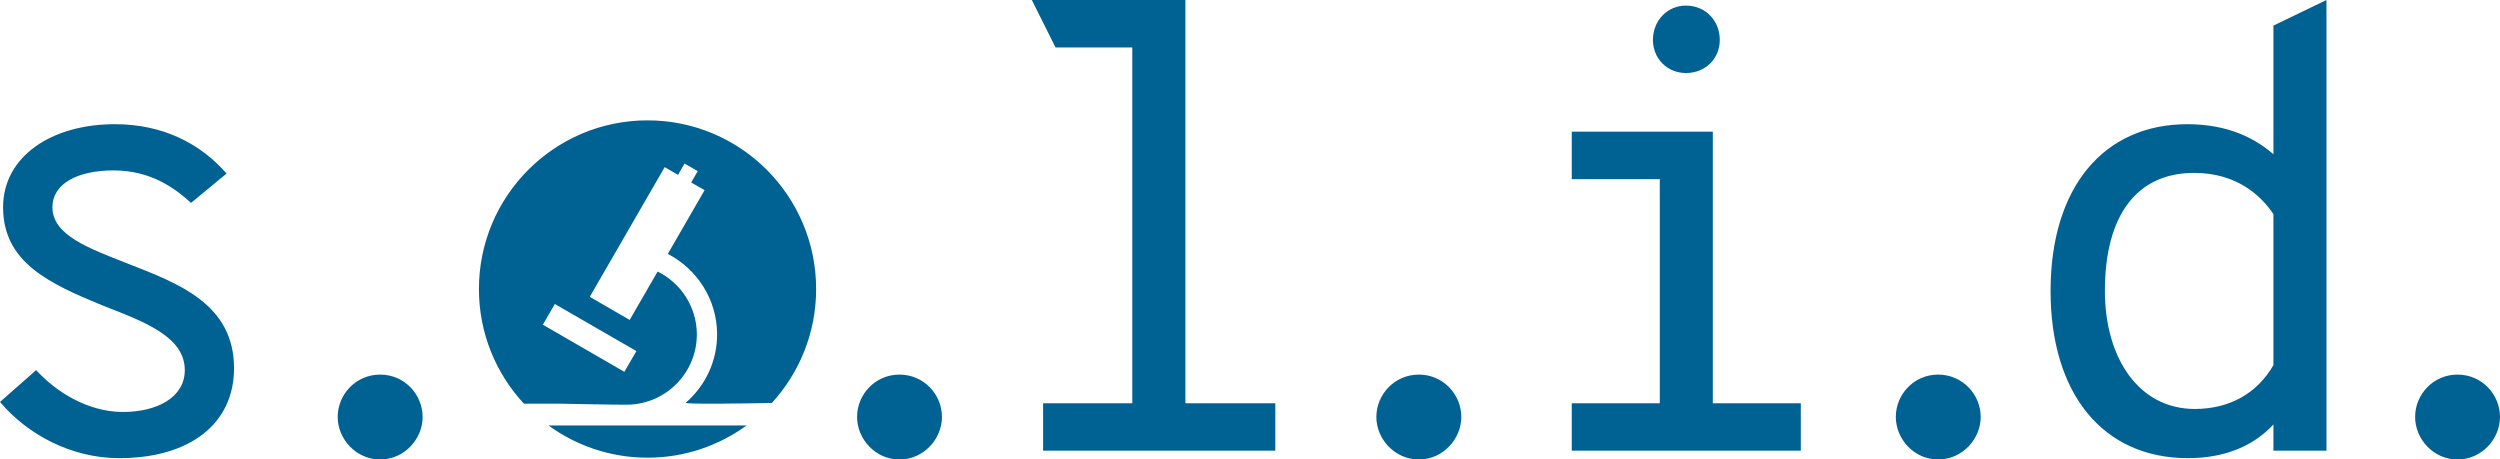 <?xml version="1.0" encoding="utf-8"?>
<!-- Generator: Adobe Illustrator 16.0.0, SVG Export Plug-In . SVG Version: 6.00 Build 0)  -->
<!DOCTYPE svg PUBLIC "-//W3C//DTD SVG 1.1//EN" "http://www.w3.org/Graphics/SVG/1.1/DTD/svg11.dtd">
<svg version="1.1" id="Ebene_1" xmlns="http://www.w3.org/2000/svg" xmlns:xlink="http://www.w3.org/1999/xlink" x="0px" y="0px"
	 width="250px" height="45.947px" viewBox="30.072 5.527 250 45.947" enable-background="new 30.072 5.527 250 45.947"
	 xml:space="preserve">
<path fill="#006293" d="M30.072,45.722l3.616-3.183c1.877,2.065,5.062,4.185,8.68,4.185c3.374,0,6.183-1.433,6.183-4.185
	c0-3.302-3.934-4.804-8.117-6.422c-5.493-2.252-10.053-4.364-10.053-9.868c0-5.052,4.811-8.304,11.178-8.304
	c4.806,0,8.552,1.937,11.171,4.935l-3.555,2.937c-1.623-1.5-4.058-3.25-7.744-3.25c-3.682,0-6.117,1.374-6.117,3.683
	c0,2.813,3.686,4.117,7.493,5.621c5.119,1.997,10.67,4.056,10.67,10.483c0,5.553-4.426,8.988-11.486,8.988
	C37.188,51.342,32.818,48.975,30.072,45.722z M63.841,47.224c0-2.249,1.812-4.238,4.249-4.238c2.436,0,4.245,1.989,4.245,4.238
	c0,2.183-1.809,4.25-4.245,4.25C65.653,51.474,63.841,49.407,63.841,47.224z M115.78,47.224c0-2.249,1.805-4.238,4.24-4.238
	c2.437,0,4.249,1.989,4.249,4.238c0,2.183-1.812,4.25-4.249,4.25C117.584,51.474,115.78,49.407,115.78,47.224z M157.604,45.853
	v4.742h-23.223v-4.742h8.92V10.271h-7.678l-2.368-4.745h15.357v40.326H157.604z M167.707,47.224c0-2.249,1.818-4.238,4.254-4.238
	c2.43,0,4.242,1.989,4.242,4.238c0,2.183-1.813,4.25-4.242,4.25C169.525,51.474,167.707,49.407,167.707,47.224z M210.152,45.853
	v4.742h-22.904v-4.742h8.803V23.441h-8.803v-4.744h14.106v27.155H210.152z M195.366,9.52c0-1.934,1.434-3.434,3.304-3.434
	c1.942,0,3.38,1.5,3.38,3.434c0,1.874-1.438,3.309-3.38,3.309C196.8,12.83,195.366,11.394,195.366,9.52z M219.653,47.224
	c0-2.249,1.801-4.238,4.235-4.238s4.254,1.989,4.254,4.238c0,2.183-1.819,4.25-4.254,4.25
	C221.455,51.474,219.653,49.407,219.653,47.224z M235.129,34.621c0-10.431,5.364-16.675,13.669-16.675
	c4.114,0,6.805,1.435,8.617,3.003V8.086l5.304-2.559v45.068h-5.304v-2.621c-1.682,1.816-4.369,3.368-8.548,3.368
	C240.375,51.342,235.129,44.92,235.129,34.621z M257.415,42.039V26.941c-1.249-1.874-3.685-4.125-7.932-4.125
	c-5.737,0-8.921,4.251-8.921,11.805c0,6.678,3.368,11.802,8.984,11.802C253.046,46.421,255.791,44.854,257.415,42.039z
	 M271.584,47.224c0-2.249,1.805-4.238,4.241-4.238c2.435,0,4.247,1.989,4.247,4.238c0,2.183-1.813,4.25-4.247,4.25
	C273.388,51.474,271.584,49.407,271.584,47.224z M94.83,51.297c-3.711,0-7.13-1.207-9.913-3.226h19.819
	C101.954,50.09,98.528,51.297,94.83,51.297 M94.83,17.563c9.306,0,16.856,7.558,16.856,16.872c0,4.391-1.683,8.382-4.427,11.388
	c-2.007,0.042-8.813,0.155-8.61-0.021c1.949-1.685,3.173-4.186,3.133-6.954c-0.047-3.412-2.017-6.426-4.929-7.93l3.679-6.374
	l-1.34-0.769l0.656-1.134l-1.322-0.762l-0.648,1.136l-1.338-0.774L89.048,35.21l3.993,2.31l2.794-4.84
	c2.313,1.139,3.883,3.515,3.919,6.19c0.06,3.881-3.051,7.066-6.926,7.127c-0.957,0.015-6.878-0.104-6.878-0.104h-3.489
	c-2.788-3.011-4.497-7.036-4.497-11.457C77.964,25.121,85.512,17.563,94.83,17.563 M85.554,35.927l-1.197,2.069l8.15,4.712
	l1.205-2.073L85.554,35.927z"/>
</svg>
